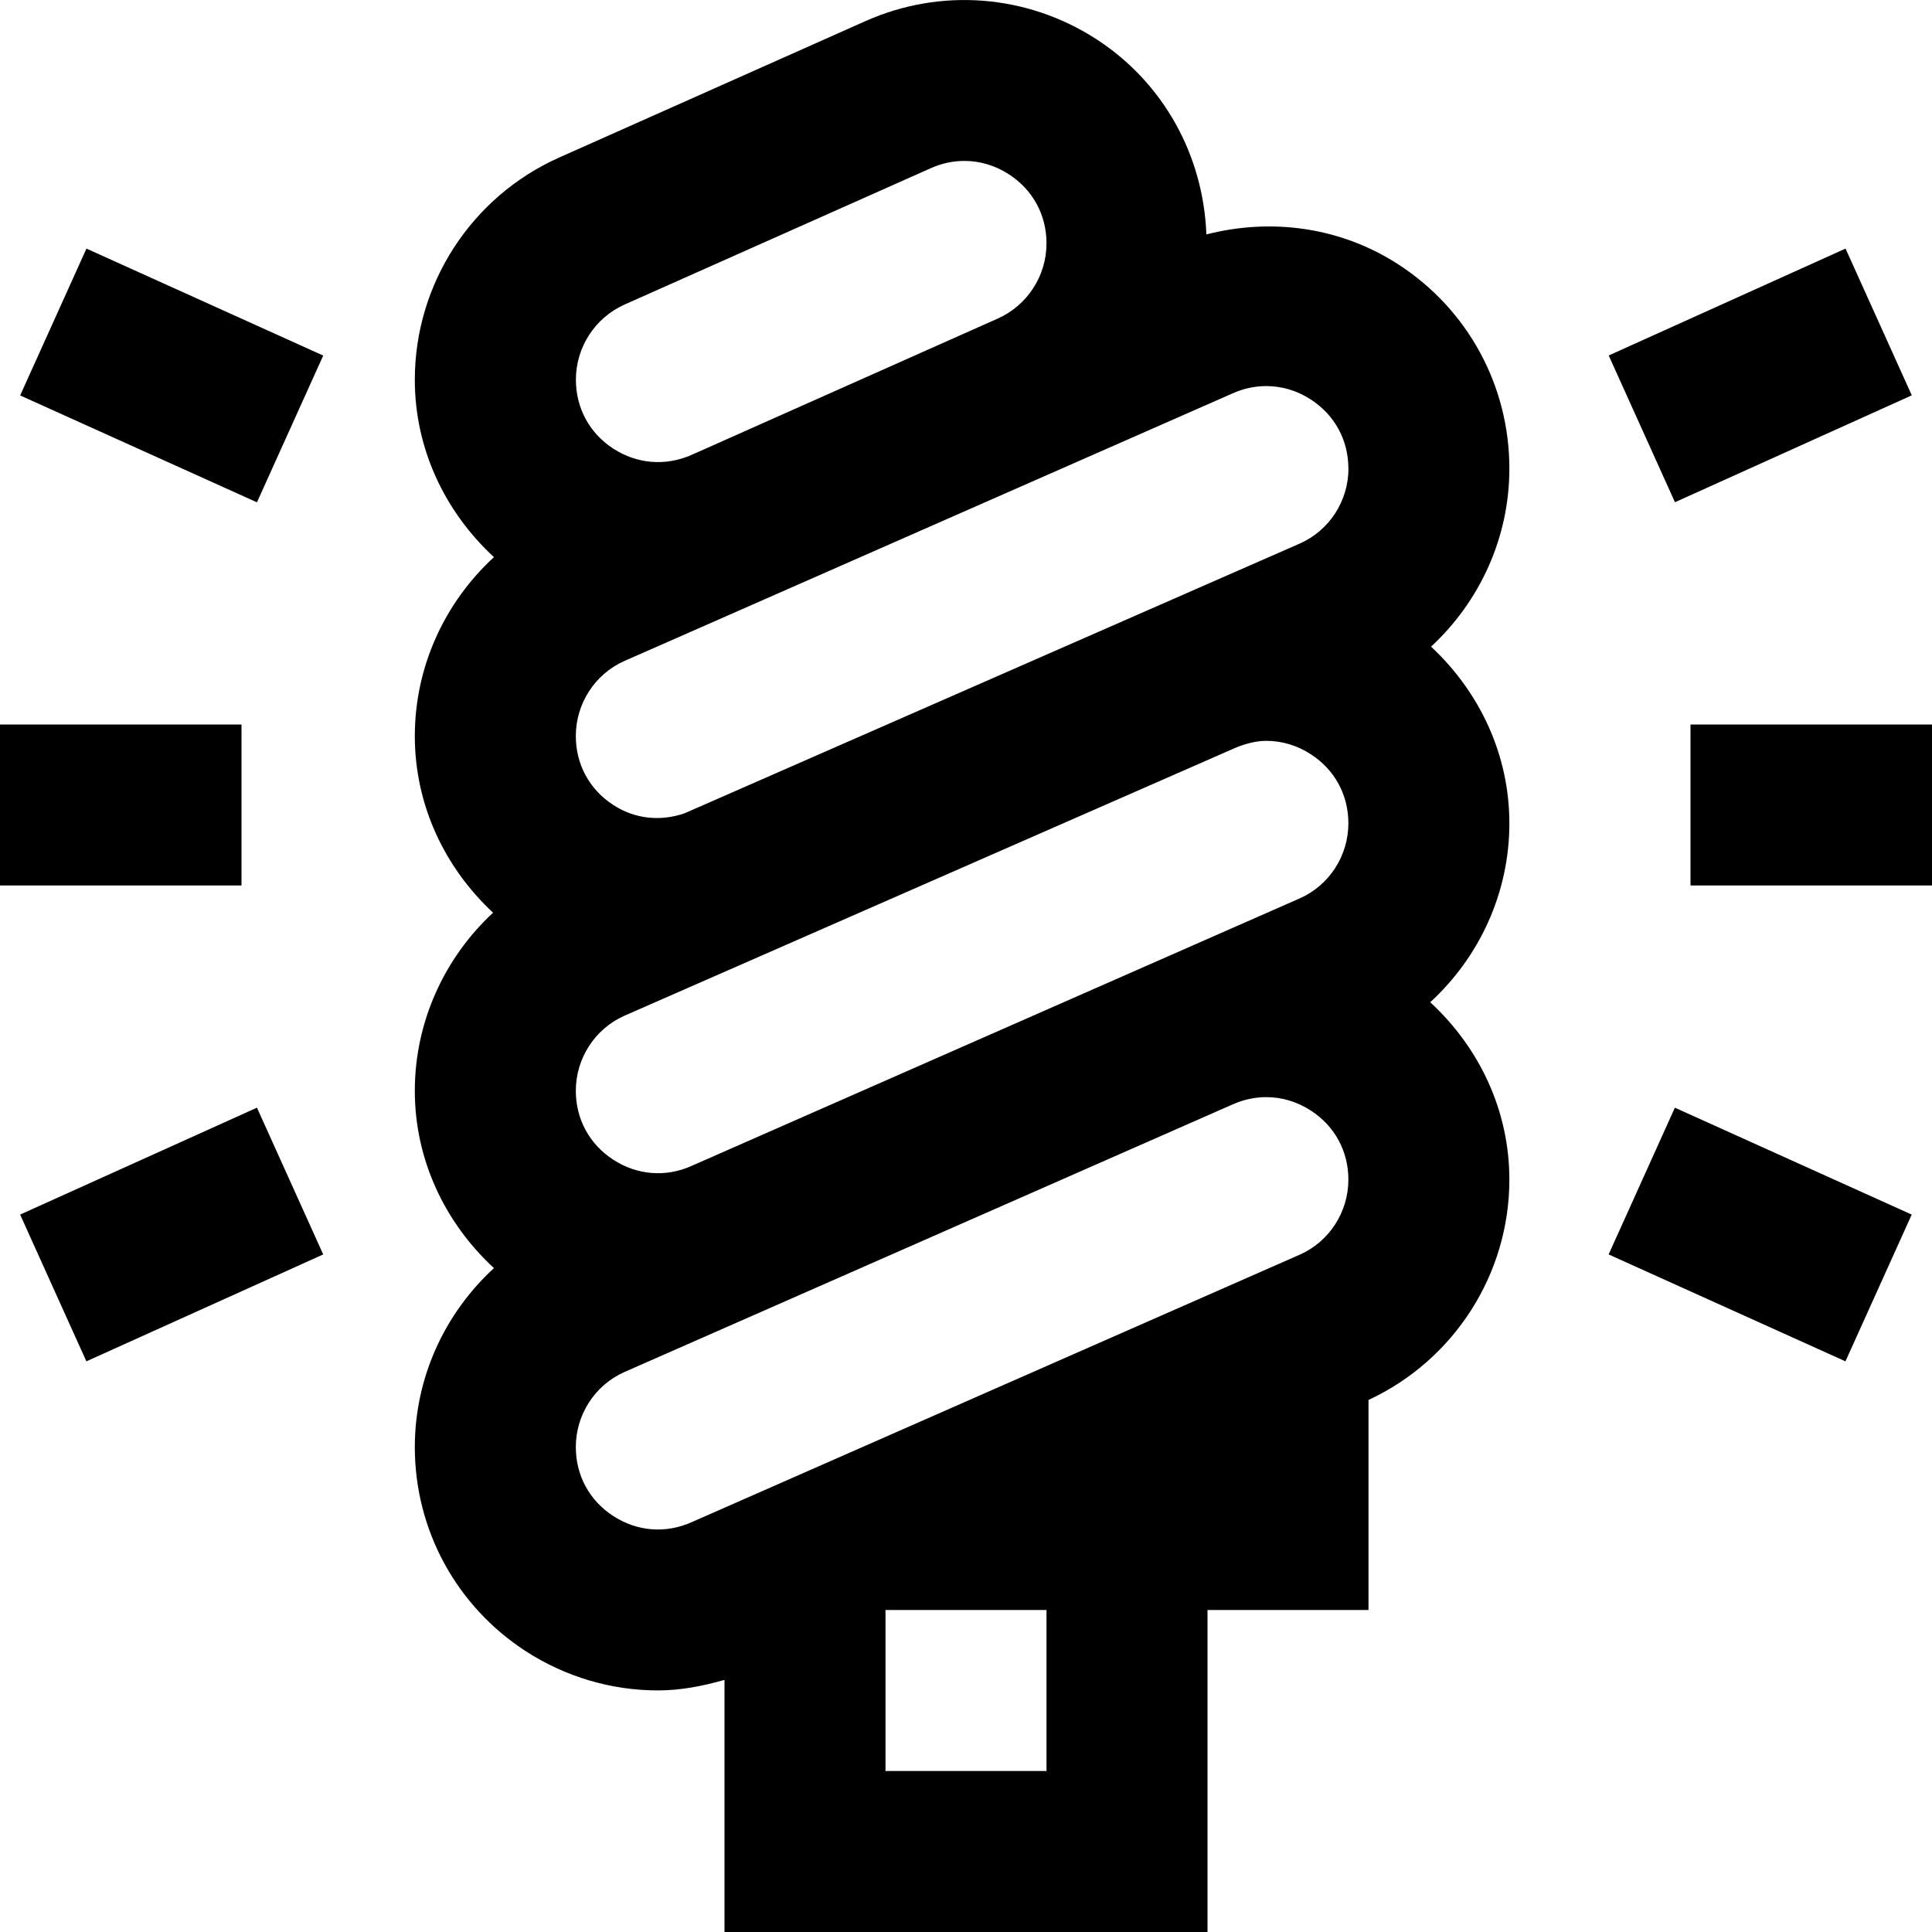 <?xml version="1.0" encoding="UTF-8"?>
<svg xmlns="http://www.w3.org/2000/svg" id="Layer_1" data-name="Layer 1" viewBox="0 0 24 24">
  <path d="M24,9v2h-3v-2h3Zm-21,0H0v2H3v-2Zm15.75,1.228c0,.86-.37,1.659-.983,2.222,.613,.567,.983,1.35,.983,2.203,0,1.176-.687,2.243-1.75,2.738v2.609h-2v4h-6v-3.132c-.272,.078-.548,.131-.826,.131-.574,0-1.145-.165-1.644-.488-.862-.56-1.377-1.507-1.377-2.535,0-.86,.37-1.66,.983-2.223-.613-.567-.983-1.35-.983-2.203s.366-1.65,.972-2.212c-.607-.566-.972-1.346-.972-2.194,0-.86,.37-1.659,.983-2.223-.613-.567-.983-1.35-.983-2.203,0-1.191,.703-2.274,1.791-2.76L10.747,.264c.937-.419,2.013-.335,2.876,.225,.83,.539,1.326,1.44,1.363,2.423,.809-.207,1.669-.092,2.387,.374,.863,.56,1.377,1.507,1.377,2.535,0,.855-.366,1.65-.973,2.212,.607,.566,.973,1.346,.973,2.195ZM7.154,4.717c0,.353,.17,.666,.466,.857,.296,.191,.65,.219,.973,.076h0s3.802-1.693,3.802-1.693c.367-.164,.605-.53,.605-.934,0-.353-.17-.665-.466-.857-.171-.111-.361-.167-.554-.167-.141,0-.283,.03-.419,.091l-3.802,1.693c-.367,.164-.605,.53-.605,.933Zm5.846,15.283h-2v2h2v-2Zm3.75-5.347c0-.353-.17-.666-.466-.857-.171-.111-.361-.167-.554-.167-.141,0-.283,.03-.419,.091l-7.557,3.325c-.363,.162-.601,.528-.601,.931,0,.353,.17,.666,.466,.857,.296,.192,.65,.22,.973,.076l.004-.002,7.552-3.322c.364-.162,.602-.528,.602-.931Zm0-4.426c0-.353-.17-.666-.466-.857-.171-.111-.361-.167-.554-.167-.123,0-.247,.033-.368,.08l-7.608,3.336c-.363,.162-.601,.528-.601,.931,0,.353,.17,.665,.466,.857,.297,.192,.652,.22,.973,.076l.004-.002,7.552-3.322c.364-.162,.602-.528,.602-.931Zm0-4.407c0-.353-.17-.665-.466-.857-.171-.111-.361-.167-.554-.167-.141,0-.283,.03-.419,.091l-7.557,3.325c-.363,.162-.601,.528-.601,.931,0,.353,.17,.666,.466,.857,.269,.175,.586,.206,.885,.103l7.645-3.352c.364-.162,.602-.528,.602-.931Zm6.999-.909l-.823-1.823-2.942,1.328,.823,1.823,2.942-1.328Zm-3.766,10.672l2.942,1.328,.823-1.823-2.942-1.328-.823,1.823ZM.25,4.912l2.942,1.328,.823-1.823L1.074,3.088l-.823,1.823ZM.25,15.088l.823,1.823,2.942-1.328-.823-1.823L.25,15.088Z"/>
</svg>
